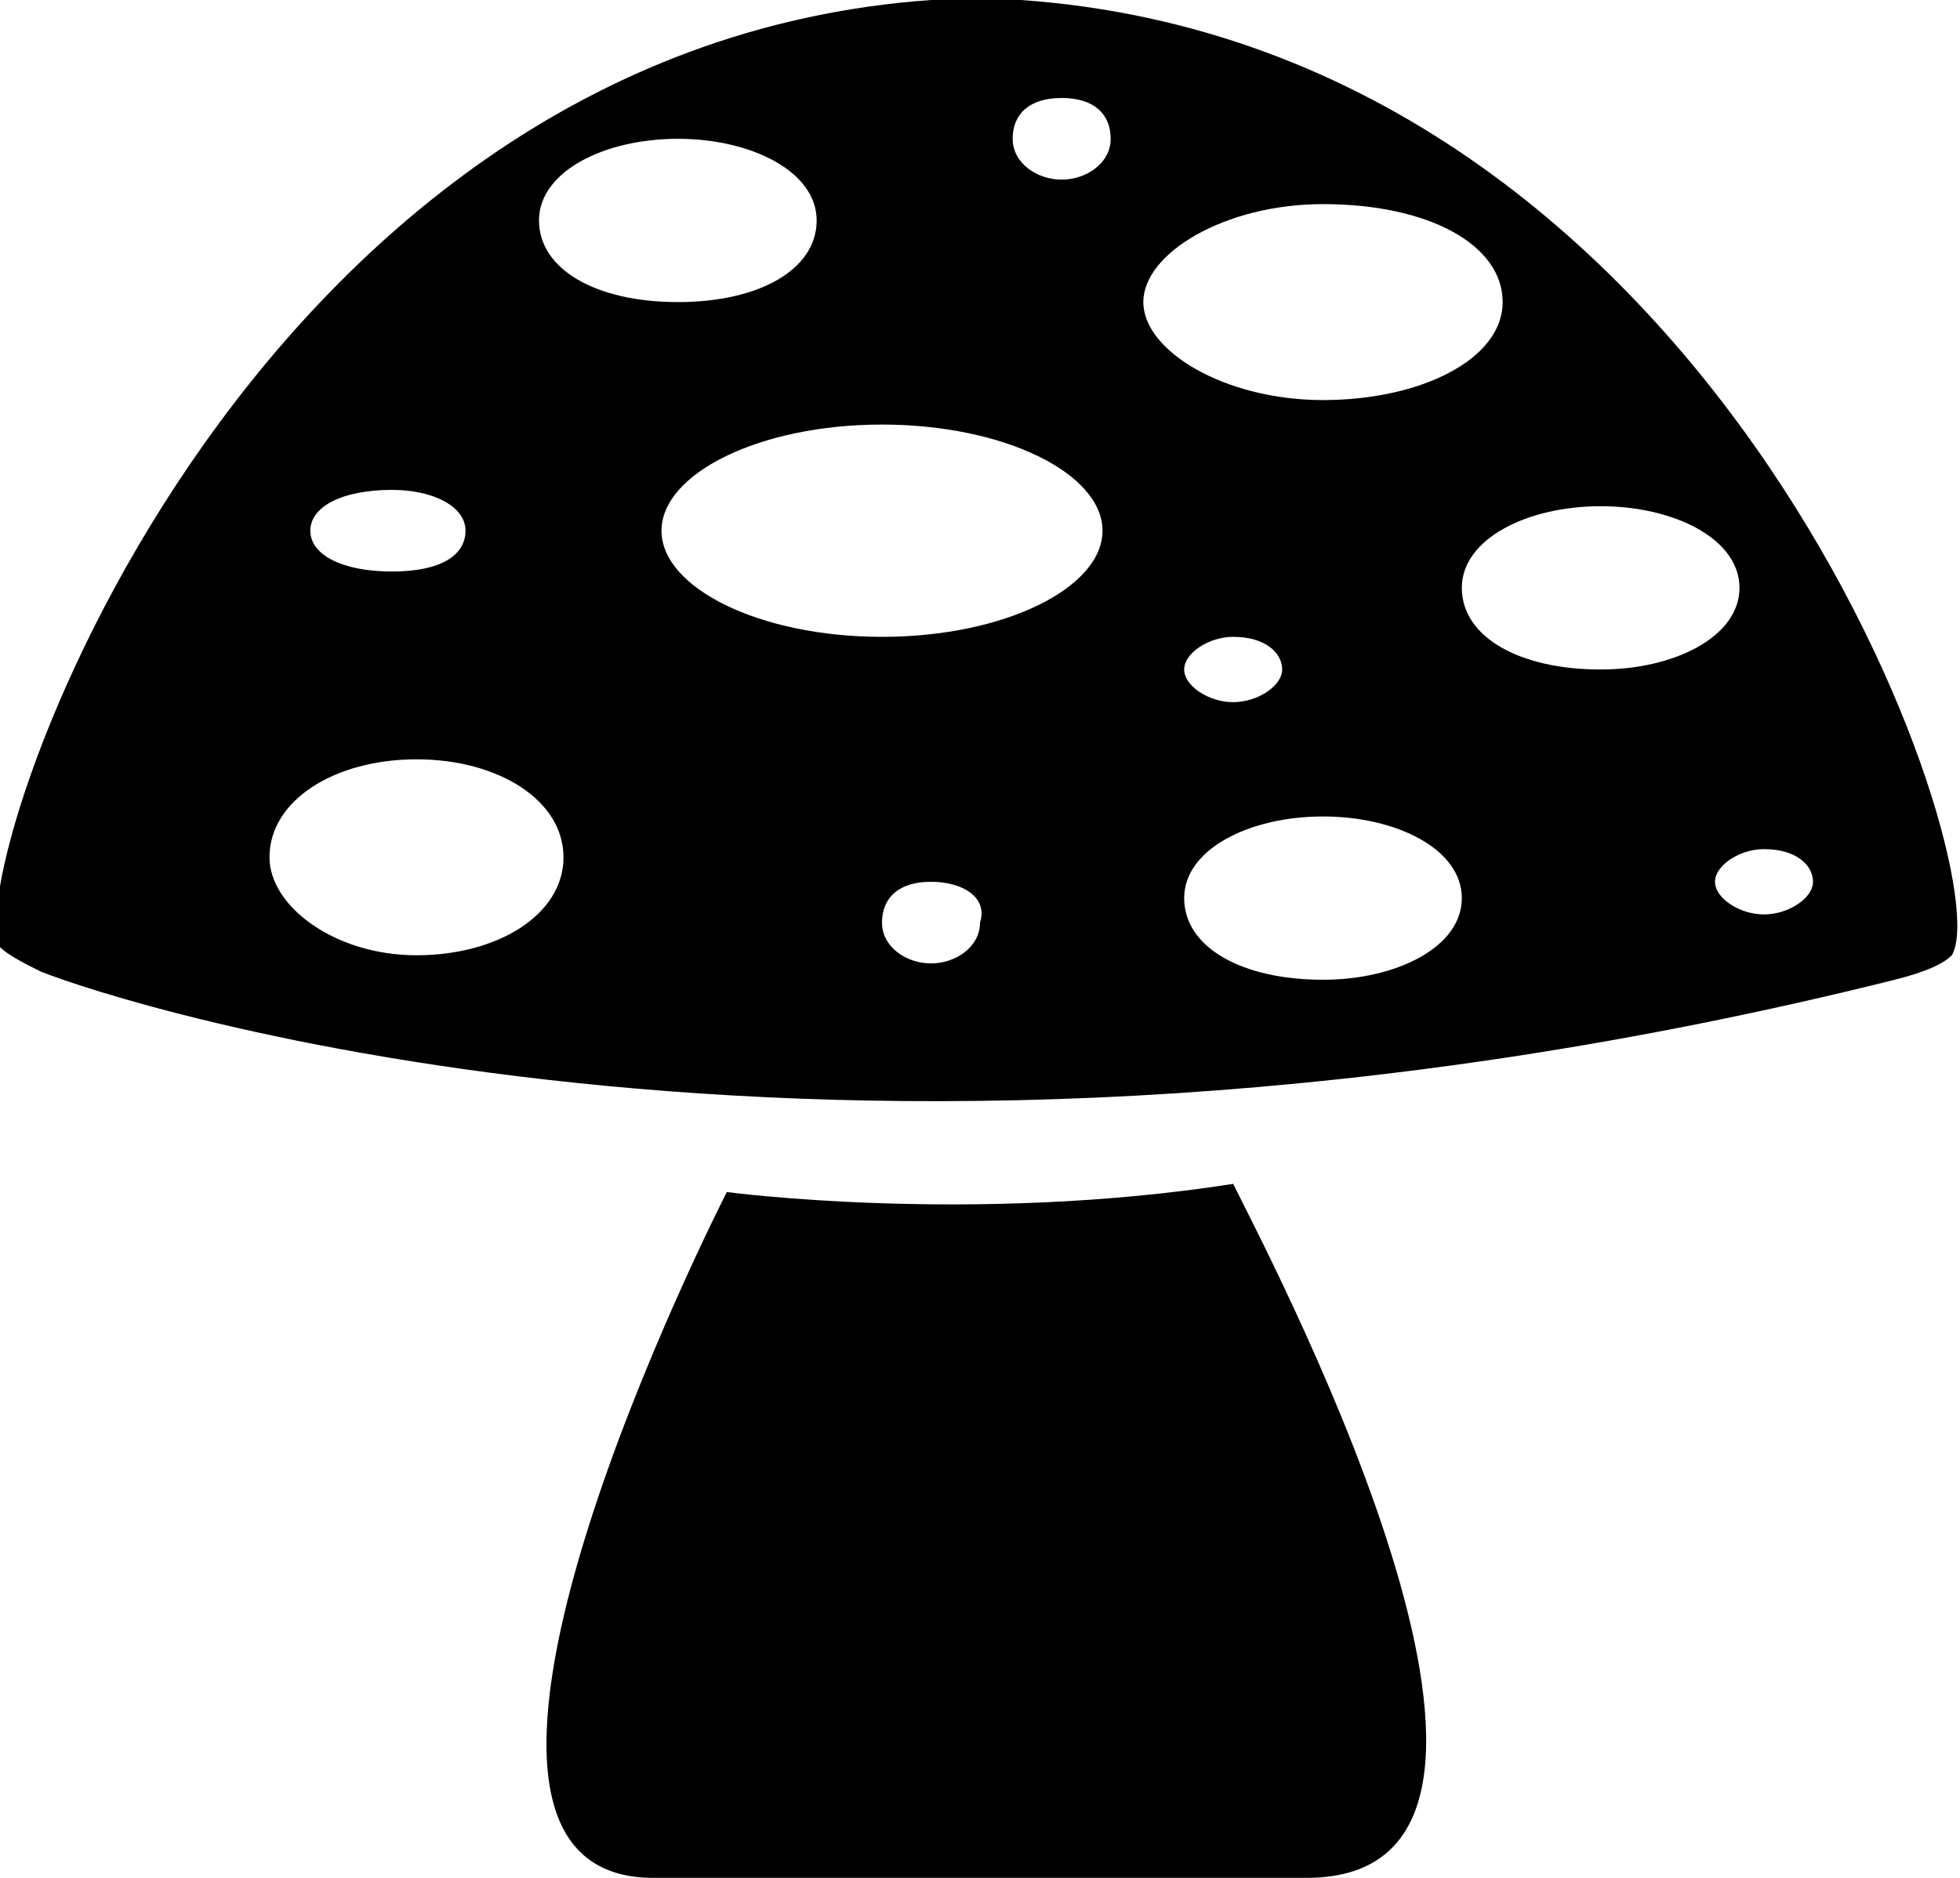 <svg xmlns="http://www.w3.org/2000/svg" viewBox="0 0 24 23"><path d="M16 23h-4-4c-3.4 0 .9-8.4.9-8.4s3 .4 6.2-.1c.6 1.2 4.4 8.5.9 8.5zM23.9 11.7c-.1.1-.3.2-.7.3-12.8 3.2-21.7.3-22.7-.1-.2-.1-.4-.2-.5-.3C-.5 10.7 2.9.6 11.4 0h1.1c8.6.6 12 10.7 11.4 11.7zM10.8 5.2c-1.5 0-2.7.6-2.7 1.3s1.2 1.3 2.7 1.3 2.7-.6 2.7-1.3-1.2-1.3-2.7-1.3zm5.4 4.8c-.9 0-1.7.4-1.7 1s.7 1 1.7 1c.9 0 1.7-.4 1.7-1s-.8-1-1.7-1zM4.8 6c-.6 0-1 .2-1 .5s.4.5 1 .5.9-.2.9-.5-.4-.5-.9-.5zm10.3 1.8c-.3 0-.6.2-.6.4s.3.4.6.4.6-.2.6-.4-.2-.4-.6-.4zm6.5 2.6c-.3 0-.6.2-.6.4s.3.4.6.4.6-.2.6-.4-.2-.4-.6-.4zM8.3 1.7c-.9 0-1.7.4-1.7 1s.7 1 1.7 1 1.7-.4 1.7-1-.8-1-1.7-1zm11.3 4.5c-.9 0-1.7.4-1.7 1s.7 1 1.7 1c.9 0 1.7-.4 1.7-1s-.8-1-1.7-1zm-3.4-3.7c-1.2 0-2.2.6-2.2 1.2s1 1.2 2.2 1.2 2.2-.5 2.2-1.2-.9-1.2-2.2-1.2zM5.1 9.3c-1 0-1.8.5-1.8 1.2 0 .6.8 1.2 1.8 1.2s1.8-.5 1.8-1.2-.8-1.2-1.8-1.2zm6.3 1.5c-.4 0-.6.2-.6.5s.3.5.6.5.6-.2.6-.5c.1-.3-.2-.5-.6-.5zM13 1.2c-.4 0-.6.2-.6.5s.3.5.6.5.6-.2.6-.5-.2-.5-.6-.5z"/></svg>
